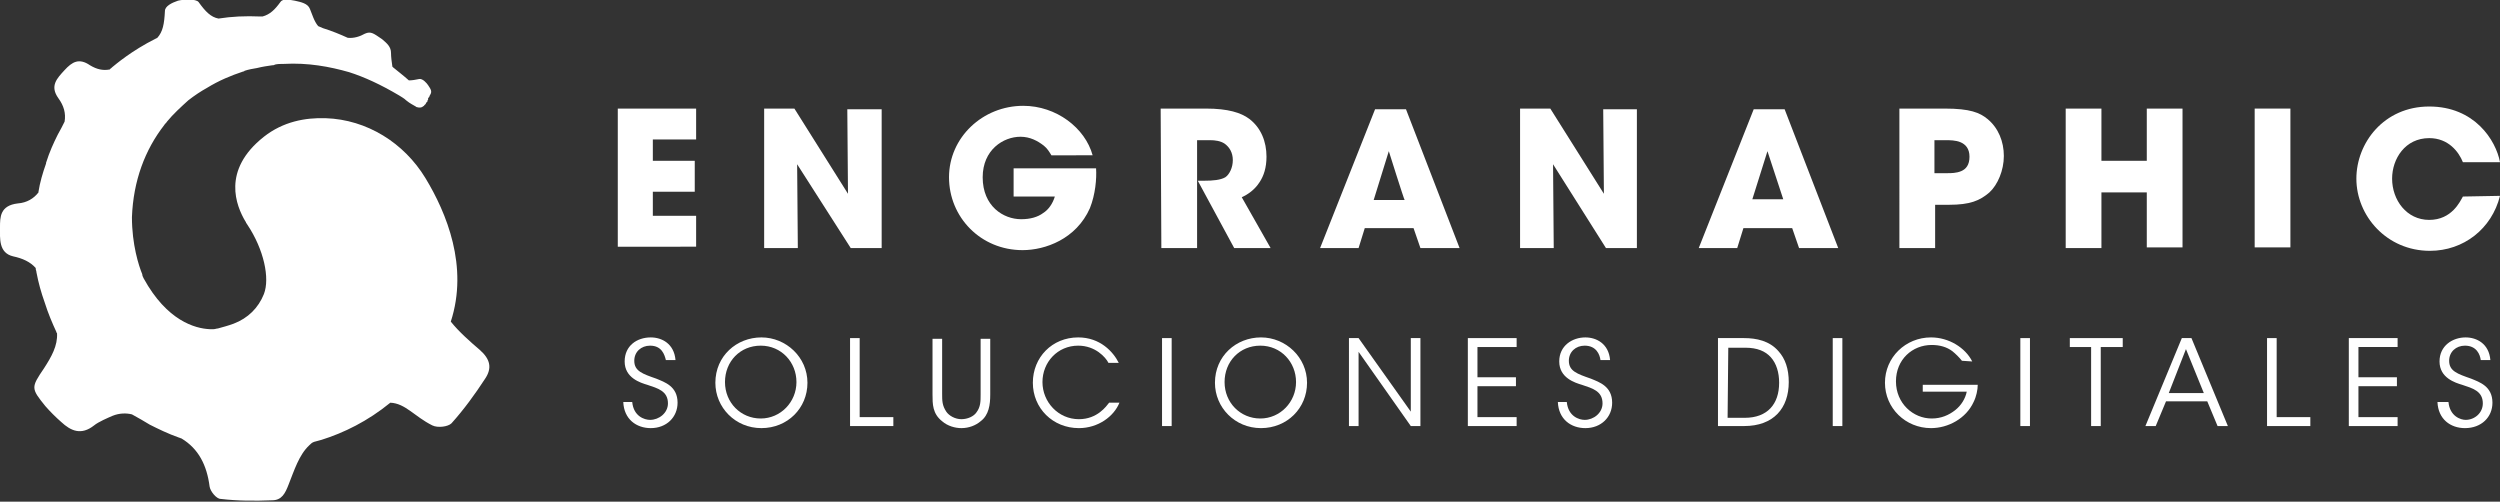 <?xml version="1.0" encoding="utf-8"?>
<!-- Generator: Adobe Illustrator 27.6.1, SVG Export Plug-In . SVG Version: 6.00 Build 0)  -->
<svg version="1.1" id="Capa_2_00000131350997929314510650000002186118689569500041_"
	 xmlns="http://www.w3.org/2000/svg" xmlns:xlink="http://www.w3.org/1999/xlink" x="0px" y="0px" viewBox="0 0 363.8 73"
	 style="enable-background:new 0 0 363.8 73;" xml:space="preserve">
<rect x="0" y="0" width="363.8" height="73" fill="#333333" stroke="none"/>
<style type="text/css">
	.st0{fill:#FFFFFF;}
</style>
<g id="Capa_1-2">
	<g>
		<g>
			<path class="st0" d="M89.9,15.8h11.4v4.5H95v3.1h6.1v4.5H95v3.5h6.3v4.5H89.9V15.8z"/>
			<path class="st0" d="M123.4,28.2l-0.1-12.3h5v20.2h-4.5L116,23.9l0.1,12.2h-4.9V15.8h4.4L123.4,28.2L123.4,28.2z"/>
			<path class="st0" d="M153,22.6c-0.3-0.5-0.6-1-1.1-1.4c-0.9-0.7-2-1.3-3.4-1.3c-2.5,0-5.5,1.9-5.5,5.9c0,4.2,3,6.1,5.6,6.1
				c1.3,0,2.4-0.3,3.2-0.9c0.8-0.5,1.4-1.4,1.7-2.4h-6v-4.1h12c0.1,1.5-0.1,3.8-0.9,5.8c-2,4.5-6.5,6.1-9.8,6.1
				c-6.1,0-10.7-4.8-10.7-10.6s4.9-10.4,10.8-10.4c4.8,0,9,3.2,10.1,7.2C158.8,22.6,153,22.6,153,22.6z"/>
			<path class="st0" d="M168.9,15.8h6.6c3.2,0,5.1,0.6,6.3,1.5c1.7,1.3,2.5,3.3,2.5,5.5c0,1.6-0.4,2.8-1,3.7
				c-0.7,1.1-1.7,1.8-2.6,2.2l4.2,7.4h-5.3l-5.3-9.8h0.9c1.3,0,2.4-0.1,3.1-0.5c0.6-0.4,1.1-1.4,1.1-2.5s-0.5-1.9-1.2-2.4
				c-0.6-0.4-1.4-0.5-2.1-0.5h-1.9v15.7h-5.2L168.9,15.8L168.9,15.8z"/>
			<path class="st0" d="M197.7,36.1h-5.6l8-20.2h4.5l7.8,20.2h-5.7l-1-2.9h-7.1L197.7,36.1L197.7,36.1z M202.1,22l-2.2,7.1h4.5
				C204.3,29,202.1,22,202.1,22z"/>
			<path class="st0" d="M233.4,28.2l-0.1-12.3h4.9v20.2h-4.5L226,23.9l0.1,12.2h-4.9V15.8h4.4L233.4,28.2L233.4,28.2z"/>
			<path class="st0" d="M252.8,36.1h-5.6l8-20.2h4.5l7.8,20.2h-5.7l-1-2.9h-7.1L252.8,36.1L252.8,36.1z M257.2,22L255,29h4.5
				C259.5,29,257.2,22,257.2,22z"/>
			<path class="st0" d="M283,15.8c3.7,0,5.1,0.6,6.2,1.5c1.6,1.3,2.4,3.3,2.4,5.4s-0.9,4.2-2.1,5.3c-1.4,1.2-2.8,1.8-5.9,1.8h-2v6.3
				h-5.2V15.8H283L283,15.8z M281.5,25.2h1.9c0.5,0,1.3,0,2-0.3s1.2-0.9,1.2-2.1s-0.6-1.8-1.3-2.1s-1.6-0.3-2.1-0.3h-1.7L281.5,25.2
				L281.5,25.2z"/>
			<path class="st0" d="M300.6,36.1V15.8h5.2v7.6h6.6v-7.6h5.2v20.2h-5.2V28h-6.6v8.1H300.6z"/>
			<path class="st0" d="M328.1,15.8h5.2v20.2h-5.2V15.8z"/>
			<path class="st0" d="M363.8,28.5c-1.2,4.8-5.3,8-10.2,8c-6.3,0-10.7-5.1-10.7-10.5c0-5.2,4-10.5,10.6-10.5s9.7,4.9,10.3,8.1h-5.4
				c-0.6-1.5-2.1-3.5-4.9-3.5c-3.5,0-5.4,3-5.4,5.9c0,3.1,2.1,6,5.4,6s4.5-2.7,4.9-3.4L363.8,28.5L363.8,28.5z"/>
		</g>
		<g>
			<path class="st0" d="M92,58.5c0.2,2.1,1.8,2.6,2.6,2.6c1.3,0,2.6-1,2.6-2.4c0-1.8-1.5-2.2-3-2.7c-1-0.3-3.3-1-3.3-3.4
				c0-2.3,1.8-3.5,3.8-3.5c1.6,0,3.4,0.9,3.6,3.3h-1.4c-0.2-0.8-0.6-2.1-2.3-2.1c-1.3,0-2.3,0.9-2.3,2.2c0,1.5,1.2,1.9,3.2,2.6
				c1.2,0.5,3.1,1.1,3.1,3.5c0,2.1-1.6,3.7-3.9,3.7c-2.1,0-3.9-1.3-4-3.8H92L92,58.5z"/>
			<path class="st0" d="M104.1,55.7c0-3.9,3.1-6.6,6.7-6.6s6.7,2.9,6.7,6.6s-2.9,6.6-6.7,6.6S104.1,59.3,104.1,55.7L104.1,55.7z
				 M105.5,55.6c0,3,2.3,5.3,5.2,5.3s5.2-2.4,5.2-5.3s-2.2-5.3-5.2-5.3S105.5,52.6,105.5,55.6C105.5,55.6,105.5,55.6,105.5,55.6z"/>
			<path class="st0" d="M123.7,49.2h1.4v11.5h4.9V62h-6.3L123.7,49.2L123.7,49.2z"/>
			<path class="st0" d="M137.1,49.2v8.1c0,1,0,1.7,0.6,2.6c0.4,0.6,1.3,1.1,2.2,1.1s1.8-0.4,2.2-1c0.6-0.8,0.6-1.6,0.6-2.6v-8.1h1.4
				v8.1c0,1.5-0.2,3-1.4,3.9c-0.7,0.6-1.7,1-2.8,1c-0.9,0-2-0.3-2.8-1c-1.4-1.1-1.4-2.5-1.4-3.9v-8.1H137.1L137.1,49.2z"/>
			<path class="st0" d="M162.9,58.6c-0.8,2-3.1,3.7-5.9,3.7c-3.8,0-6.7-2.9-6.7-6.6s2.8-6.6,6.6-6.6c3.2,0,5.1,2.1,5.9,3.7h-1.5
				c-0.4-0.8-1.9-2.5-4.4-2.5c-3,0-5.2,2.4-5.2,5.3S154,61,157,61c2.7,0,4-1.9,4.4-2.4L162.9,58.6L162.9,58.6z"/>
			<path class="st0" d="M169.1,49.2h1.4V62h-1.4V49.2z"/>
			<path class="st0" d="M176.8,55.7c0-3.9,3.1-6.6,6.7-6.6s6.7,2.9,6.7,6.6s-2.9,6.6-6.7,6.6S176.8,59.3,176.8,55.7L176.8,55.7z
				 M178.2,55.6c0,3,2.3,5.3,5.2,5.3s5.2-2.4,5.2-5.3s-2.2-5.3-5.2-5.3S178.2,52.6,178.2,55.6C178.2,55.6,178.2,55.6,178.2,55.6z"/>
			<path class="st0" d="M205.3,59.9l0-10.7h1.4V62h-1.4l-7.6-10.8l0,10.8h-1.4V49.2h1.4L205.3,59.9L205.3,59.9z"/>
			<path class="st0" d="M213.6,49.2h7.1v1.3H215v4.4h5.6v1.3H215v4.5h5.7V62h-7.1V49.2L213.6,49.2z"/>
			<path class="st0" d="M228,58.5c0.2,2.1,1.8,2.6,2.6,2.6c1.3,0,2.6-1,2.6-2.4c0-1.8-1.5-2.2-3-2.7c-1-0.3-3.3-1-3.3-3.4
				c0-2.3,1.9-3.5,3.8-3.5c1.6,0,3.4,0.9,3.6,3.3h-1.4c-0.1-0.8-0.6-2.1-2.3-2.1c-1.3,0-2.3,0.9-2.3,2.2c0,1.5,1.2,1.9,3.2,2.6
				c1.2,0.5,3.1,1.1,3.1,3.5c0,2.1-1.6,3.7-3.9,3.7c-2.1,0-3.9-1.3-4-3.8H228L228,58.5z"/>
			<path class="st0" d="M250,49.2h3.8c1.8,0,3.7,0.4,5,1.9c1,1.1,1.5,2.6,1.5,4.5c0,3.8-2.2,6.4-6.5,6.4H250L250,49.2L250,49.2z
				 M251.4,60.8h2.5c3.3,0,5-2,5-5.1c0-1.5-0.4-2.8-1.2-3.7c-0.8-0.9-2-1.4-3.7-1.4h-2.5L251.4,60.8L251.4,60.8z"/>
			<path class="st0" d="M266.7,49.2h1.4V62h-1.4V49.2z"/>
			<path class="st0" d="M285.5,52.5c-0.4-0.5-0.9-1-1.4-1.4c-0.8-0.6-1.8-0.9-3-0.9c-2.8,0-5.2,2.1-5.2,5.3s2.5,5.4,5.2,5.4
				c1.4,0,2.5-0.5,3.4-1.2c0.9-0.7,1.5-1.7,1.7-2.7h-6.4V56h8c0,0.7-0.2,1.7-0.6,2.5c-1.1,2.4-3.7,3.8-6.2,3.8
				c-3.7,0-6.7-2.9-6.7-6.6s3-6.6,6.7-6.6c2.6,0,5,1.5,6,3.5L285.5,52.5L285.5,52.5z"/>
			<path class="st0" d="M294,49.2h1.4V62H294V49.2z"/>
			<path class="st0" d="M304.3,50.5h-3.1v-1.3h7.7v1.3h-3.2V62h-1.4V50.5z"/>
			<path class="st0" d="M313.7,62h-1.5l5.3-12.8h1.4l5.3,12.8h-1.5l-1.5-3.6h-6L313.7,62L313.7,62z M318.1,50.8l-2.5,6.4h5.1
				L318.1,50.8z"/>
			<path class="st0" d="M329.9,49.2h1.4v11.5h4.9V62h-6.3L329.9,49.2L329.9,49.2z"/>
			<path class="st0" d="M341.8,49.2h7.1v1.3h-5.7v4.4h5.6v1.3h-5.6v4.5h5.7V62h-7.1V49.2L341.8,49.2z"/>
			<path class="st0" d="M356.3,58.5c0.2,2.1,1.8,2.6,2.5,2.6c1.3,0,2.5-1,2.5-2.4c0-1.8-1.5-2.2-3-2.7c-1-0.3-3.3-1-3.3-3.4
				c0-2.3,1.9-3.5,3.8-3.5c1.6,0,3.4,0.9,3.6,3.3h-1.4c-0.1-0.8-0.6-2.1-2.3-2.1c-1.3,0-2.3,0.9-2.3,2.2c0,1.5,1.2,1.9,3.2,2.6
				c1.2,0.5,3.1,1.1,3.1,3.5c0,2.1-1.6,3.7-4,3.7c-2.1,0-3.9-1.3-4-3.8H356.3L356.3,58.5z"/>
		</g>
		<g>
			<path class="st0" d="M69.8,50.9c-1.3-1.1-3.1-2.7-4.2-4.1c2.6-8-0.6-15.8-3.7-20.9c-3.1-5.1-8.5-8.5-14.5-8.7
				c-3-0.1-6.2,0.5-9,2.7c-6.2,4.9-4,10.1-2.7,12.3l0,0c0,0,0.1,0.1,0.1,0.2c0.1,0.1,0.1,0.2,0.2,0.3c2.4,3.6,3.3,7.8,2.4,10.1
				c-0.8,2-2.3,3.5-4.4,4.3c-0.8,0.3-1.6,0.5-2.3,0.7c-0.2,0-0.4,0.1-0.6,0.1c0,0-0.1,0-0.1,0c-0.2,0-0.3,0-0.5,0
				c-2.1-0.1-6.2-1.2-9.6-7.4c-0.1-0.2-0.2-0.4-0.2-0.6c-0.5-1.2-1.5-4.3-1.5-8.3c0.2-5.3,1.9-9.8,4.7-13.4c0.1-0.2,0.3-0.3,0.4-0.5
				c0.9-1.1,2-2.1,3.1-3.1c0.9-0.7,1.8-1.3,2.7-1.8c0,0,0,0,0,0c1.8-1.1,3.5-1.8,5.3-2.4c0.1,0,0.1,0,0.2-0.1
				c0.6-0.2,1.2-0.3,1.8-0.4c0.8-0.2,1.5-0.3,2.2-0.4c0.1,0,0.3,0,0.4-0.1c0.4-0.1,0.8-0.1,1.3-0.1c3.5-0.2,6.7,0.4,9.5,1.2
				c2.2,0.7,4.6,1.8,7.3,3.4c0.3,0.2,0.7,0.4,1,0.7c0.6,0.5,1.1,0.7,1.4,0.9c0,0,0.1,0.1,0.2,0.1c0.7,0.2,0.9-0.2,1-0.2
				c0,0,0-0.1,0.1-0.1c0-0.1,0.1-0.1,0.1-0.1c0-0.1,0.1-0.1,0.1-0.2c0-0.1,0.1-0.1,0.1-0.1l0,0c0,0,0-0.1,0.1-0.1c0,0,0,0,0-0.1l0,0
				c0-0.1,0.1-0.2,0.1-0.2c0,0,0-0.1,0-0.1l0,0c0,0,0,0,0-0.1c0-0.1,0.1-0.1,0.1-0.1l0,0c0.1-0.1,0.1-0.3,0.2-0.4
				c0.3-0.5,0.1-0.8-0.3-1.4c-0.2-0.3-0.8-1-1.3-0.9c-0.5,0.1-1,0.2-1.5,0.2c-0.9-0.8-1.7-1.4-2.3-1.9c0,0-0.1-0.1-0.1-0.1
				C57,9,56.9,8.3,56.9,7.7c0-0.9-0.6-1.4-1.3-2c-1.2-0.8-1.6-1.2-2.5-0.8c-0.7,0.4-1.6,0.7-2.5,0.6c-1.1-0.5-2.3-1-3.6-1.4
				c-0.2-0.1-0.5-0.2-0.7-0.3c-0.6-0.7-0.9-1.8-1.2-2.5c-0.3-0.8-1.3-1-2.2-1.2c-0.7-0.1-1.7-0.4-2.1,0.2c-0.8,1.1-1.5,1.8-2.6,2.1
				c-0.1,0-0.2,0-0.3,0c0,0,0,0,0,0c-2.2-0.1-4.2,0-6.1,0.3c-1.1-0.2-1.9-1-2.9-2.4c-0.4-0.5-2.2-0.4-3-0.2
				c-0.9,0.3-1.9,0.8-1.9,1.5c-0.1,1.9-0.3,3-1.1,3.9c-0.1,0-0.1,0.1-0.2,0.1c-3.6,1.8-5.9,3.8-6.4,4.2c0,0,0,0-0.1,0.1
				c-0.1,0.1-0.2,0.1-0.2,0.2c-1,0.2-1.9,0-2.9-0.6c-1.6-1.1-2.6-0.5-3.7,0.7c-1.1,1.2-2.2,2.3-0.9,4.1c0.8,1.1,1.1,2.2,0.9,3.4
				c-0.3,0.6-0.6,1.2-1,1.9c-0.6,1.2-1.2,2.5-1.7,4.1c0,0,0,0.1,0,0.1c-0.5,1.4-0.9,2.8-1.1,4.1c0,0,0,0.1,0,0.1
				c-0.7,0.9-1.7,1.5-3,1.6C0,29.9,0,31.6,0,33.1c0,1.6-0.2,3.7,1.9,4.2c1.4,0.3,2.5,0.8,3.3,1.7c0,0,0,0.1,0,0.1
				c0,0.2,0.1,0.3,0.1,0.5c0.3,1.6,0.7,3,1.2,4.4l0,0l0,0C7,45.6,7.6,47,8.2,48.3c0,0,0,0.1,0.1,0.2c0.1,1.8-0.8,3.4-1.9,5.1
				c-1.9,2.8-1.9,2.9,0.2,5.5c0.7,0.8,1.5,1.6,2.3,2.3c1.4,1.3,2.9,2,4.8,0.5c0.6-0.5,2-1.1,2.7-1.4c1-0.4,2-0.4,2.8-0.2
				c0.9,0.5,1.8,1,2.6,1.5c1.2,0.6,2.6,1.3,4.3,1.9c0.1,0,0.2,0.1,0.3,0.1c2.5,1.5,3.7,3.9,4.1,7c0.1,0.7,1,1.8,1.6,1.8
				c2.5,0.3,5,0.3,7.5,0.2c1.4,0,1.9-1,2.4-2.3c0.8-2,1.5-4.3,3-5.7c0.2-0.2,0.4-0.4,0.7-0.5c0.4-0.1,0.7-0.2,1.1-0.3
				c3.2-1,6.7-2.7,10-5.4c2.2,0.1,3.5,2,6.1,3.3c0.8,0.4,2.3,0.2,2.8-0.3c1.8-2,3.4-4.2,4.9-6.5C71.6,53.6,71.4,52.3,69.8,50.9
				L69.8,50.9z"/>
			<path class="st0" d="M62.3,14.4L62.3,14.4L62.3,14.4z"/>
		</g>
	</g>
</g>
</svg>
